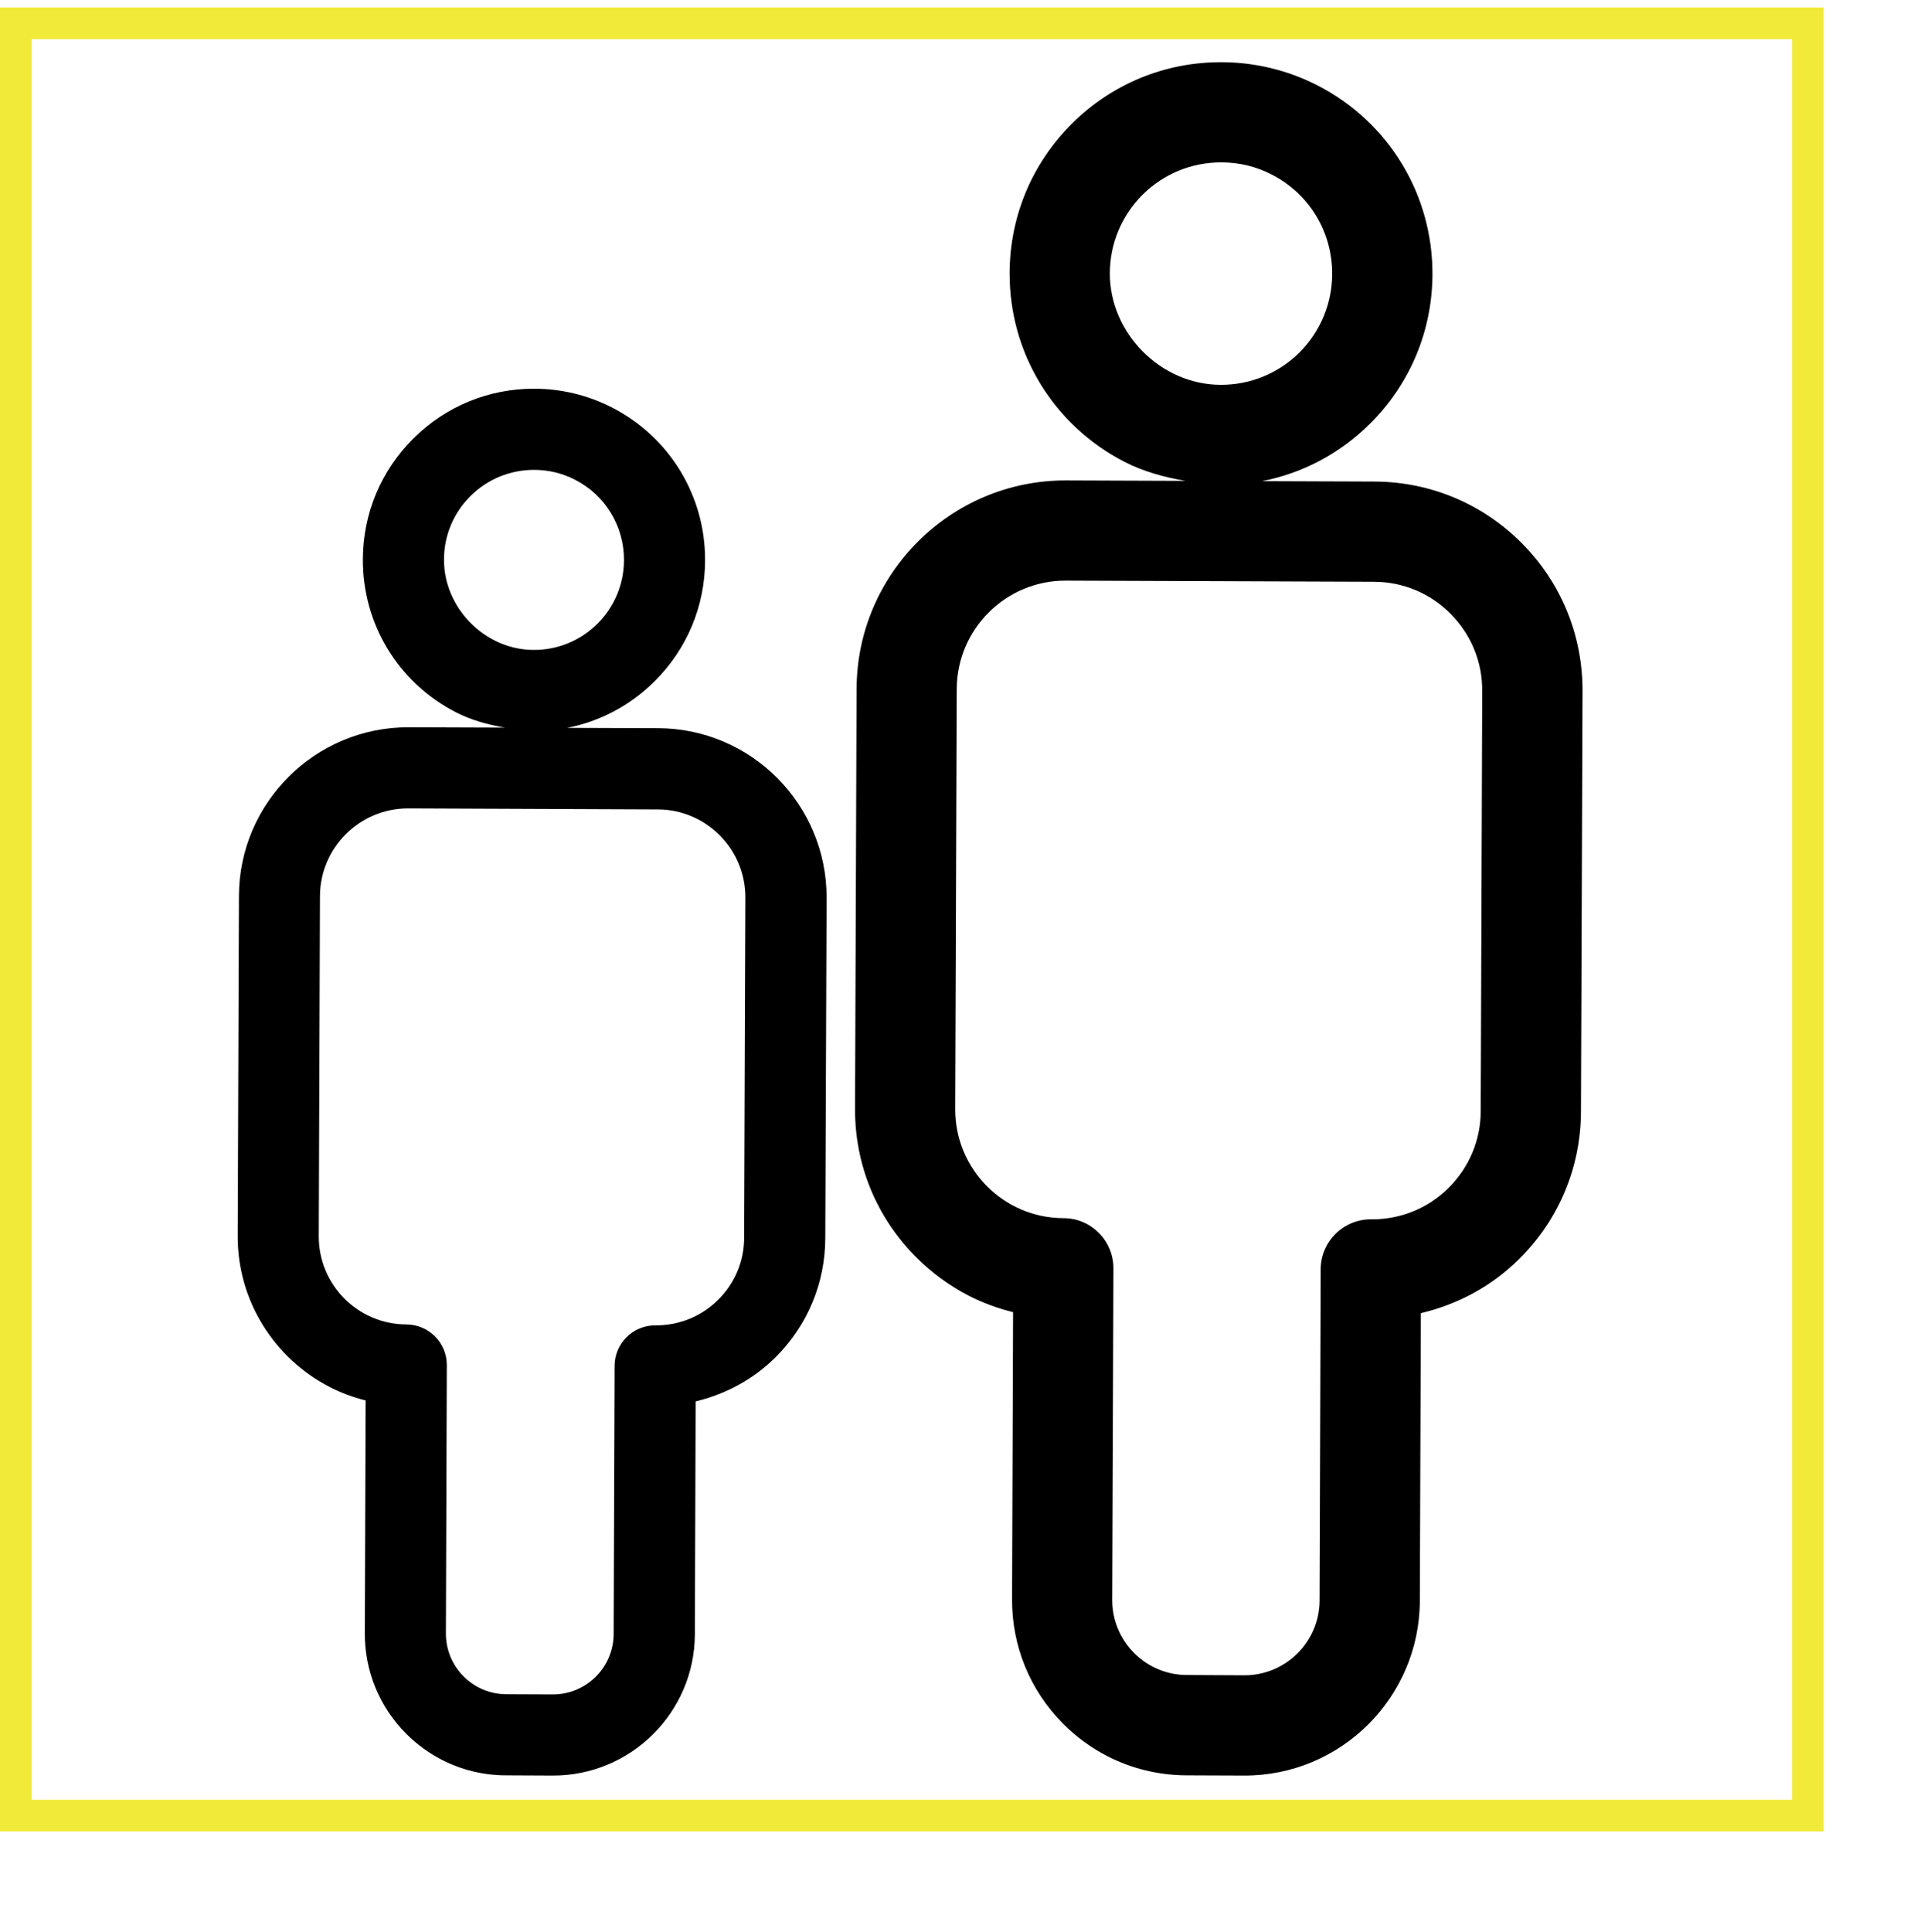 <?xml version="1.0" encoding="iso-8859-1"?>
<!-- Generator: Adobe Illustrator 16.0.0, SVG Export Plug-In . SVG Version: 6.00 Build 0)  -->
<!DOCTYPE svg PUBLIC "-//W3C//DTD SVG 1.1//EN" "http://www.w3.org/Graphics/SVG/1.1/DTD/svg11.dtd">
<svg version="1.1" xmlns="http://www.w3.org/2000/svg" xmlns:xlink="http://www.w3.org/1999/xlink" x="0px" y="0px"
	 width="60.827px" height="61.064px" viewBox="0 0 60.827 61.064" style="enable-background:new 0 0 60.827 61.064;"
	 xml:space="preserve">
<g id="iconos_-_IE_Tour_Virtual">
	<g>
		<rect x="0.5" y="0.737" style="fill:none;stroke:#F2EA38;stroke-miterlimit:10;" width="56.654" height="56.654"/>
		<g>
			<path d="M48.113,17.172c-1.242-1.252-2.897-1.943-4.66-1.95L39.9,15.209c1.283-0.251,2.464-0.874,3.412-1.816
				c1.268-1.257,1.967-2.934,1.975-4.718c0.008-2.53-1.382-4.817-3.631-5.974c-0.931-0.479-1.979-0.733-3.027-0.735
				c-1.787-0.009-3.469,0.681-4.736,1.938c-1.267,1.259-1.967,2.934-1.974,4.72c-0.011,2.528,1.381,4.817,3.632,5.974
				c0.602,0.309,1.258,0.487,1.926,0.602l-3.771-0.014c-3.64-0.011-6.611,2.941-6.625,6.582l-0.049,13.285
				c-0.006,1.762,0.676,3.422,1.919,4.674c0.496,0.501,1.06,0.912,1.67,1.228c0.447,0.229,0.919,0.402,1.407,0.522l-0.032,9.082
				c-0.004,1.481,0.568,2.875,1.61,3.924c0.418,0.42,0.89,0.765,1.4,1.027c0.769,0.396,1.624,0.605,2.51,0.608l1.814,0.007
				c3.055,0.011,5.547-2.465,5.558-5.519l0.032-9.097c1.164-0.275,2.24-0.848,3.111-1.715c1.253-1.242,1.946-2.896,1.951-4.661
				l0.049-13.285C50.037,20.083,49.358,18.424,48.113,17.172z M35.088,8.636c0.003-0.938,0.373-1.82,1.037-2.483
				c0.668-0.66,1.551-1.023,2.49-1.02c0.563,0.001,1.1,0.131,1.594,0.387c1.183,0.607,1.914,1.81,1.908,3.142
				c-0.003,0.938-0.373,1.82-1.037,2.483c-0.667,0.66-1.553,1.023-2.491,1.02C36.686,12.157,35.081,10.521,35.088,8.636z
				 M46.813,35.122c-0.002,0.917-0.363,1.777-1.013,2.424c-0.65,0.647-1.515,0.999-2.432,0.997c-0.002,0-0.006,0.002-0.008,0.002
				c-0.006,0-0.01-0.003-0.016-0.003c-0.874-0.003-1.588,0.705-1.59,1.58l-0.035,10.472c-0.006,1.306-1.072,2.365-2.38,2.362
				l-1.815-0.009c-0.629,0-1.228-0.251-1.672-0.698c-0.444-0.45-0.691-1.046-0.689-1.677l0.038-10.475
				c0.003-0.878-0.705-1.591-1.577-1.591l0,0h-0.002c-1.891-0.003-3.428-1.549-3.423-3.443l0.048-13.284
				c0.008-1.895,1.553-3.43,3.446-3.425l9.747,0.036c0.917,0.003,1.778,0.363,2.422,1.015c0.647,0.65,1.002,1.513,0.998,2.431
				L46.813,35.122z"/>
			<path d="M20.807,23.018l-2.875-0.01c1.038-0.204,1.993-0.708,2.76-1.47c1.027-1.019,1.594-2.375,1.599-3.819
				c0.009-2.047-1.118-3.898-2.938-4.835c-0.754-0.388-1.602-0.595-2.452-0.597c-1.445-0.005-2.807,0.553-3.831,1.572
				c-1.025,1.017-1.593,2.374-1.598,3.817c-0.01,2.049,1.117,3.901,2.939,4.838c0.485,0.25,1.014,0.394,1.553,0.486l-3.045-0.011
				c-2.947-0.009-5.355,2.381-5.365,5.327L7.515,39.07c-0.007,2.075,1.178,3.882,2.909,4.772c0.356,0.184,0.738,0.327,1.136,0.425
				l-0.026,7.352c-0.004,1.201,0.457,2.328,1.301,3.178c0.338,0.339,0.722,0.619,1.137,0.832c0.619,0.318,1.311,0.489,2.029,0.489
				l1.47,0.007c2.473,0.008,4.49-1.996,4.497-4.467l0.025-7.36c0.943-0.228,1.814-0.69,2.52-1.39
				c1.016-1.009,1.575-2.347,1.578-3.773l0.042-10.754C26.141,25.437,23.756,23.028,20.807,23.018z M14.037,17.686
				c0.001-0.759,0.3-1.473,0.838-2.007c0.539-0.536,1.257-0.828,2.016-0.827c0.455,0.002,0.889,0.106,1.289,0.313
				c0.959,0.491,1.55,1.466,1.547,2.543c-0.004,0.759-0.301,1.473-0.841,2.009c-0.541,0.536-1.257,0.83-2.016,0.827
				C15.326,20.539,14.029,19.214,14.037,17.686z M23.526,39.127c-0.001,0.74-0.294,1.438-0.821,1.96s-1.226,0.81-1.968,0.808
				c-0.003,0-0.005,0.002-0.009,0.002s-0.006-0.002-0.01-0.002c-0.709-0.002-1.285,0.57-1.288,1.277l-0.03,8.477
				c-0.003,1.057-0.865,1.914-1.922,1.912l-1.47-0.006c-0.509-0.002-0.992-0.201-1.354-0.566c-0.36-0.362-0.559-0.847-0.557-1.358
				l0.029-8.478c0.003-0.709-0.571-1.284-1.278-1.287c-1.533-0.004-2.775-1.256-2.77-2.787l0.038-10.753
				c0.005-1.533,1.257-2.776,2.79-2.773l7.891,0.032c1.531,0.004,2.772,1.255,2.768,2.787L23.526,39.127z"/>
		</g>
	</g>
	<g>
		<g>
			<path d="M105.061,36.367c-1.035,0-2.338,0.674-3.057,1.308c-0.719-0.634-2.025-1.308-3.057-1.308
				c-2.254,0-3.713,2.242-3.719,4.081c-0.016,3.386,6.775,7.567,6.775,7.567s6.789-4.182,6.775-7.567
				C108.771,38.609,107.313,36.367,105.061,36.367z"/>
			<path d="M105.043,15.602c-0.975-0.501-2.07-0.768-3.17-0.771c-1.871-0.009-3.631,0.713-4.957,2.03
				c-1.328,1.318-2.061,3.072-2.068,4.941c-0.01,2.647,1.447,5.043,3.803,6.254c0.975,0.501,2.068,0.768,3.17,0.771
				c1.871,0.009,3.631-0.714,4.957-2.031c1.326-1.316,2.061-3.073,2.068-4.941C108.854,19.207,107.398,16.813,105.043,15.602z
				 M104.441,24.442c-0.699,0.692-1.627,1.072-2.609,1.069c-1.994-0.01-3.674-1.722-3.666-3.695c0.004-0.984,0.391-1.907,1.086-2.6
				c0.699-0.691,1.623-1.072,2.607-1.068c0.588,0.001,1.15,0.138,1.668,0.405c1.238,0.636,2.004,1.896,2,3.289
				C105.523,22.826,105.135,23.749,104.441,24.442z"/>
			<path d="M101.848,8.44c-13.146,0-23.84,10.696-23.84,23.842c0,13.147,10.693,23.843,23.84,23.843s23.838-10.695,23.838-23.843
				C125.686,19.136,114.994,8.44,101.848,8.44z M91.664,50.271l0.049-12.68c0.016-5.055,2.291-5.021,3.221-5.044l12.057,0.036
				c1.355,0.008,2.623,0.536,3.576,1.5c0.953,0.955,1.473,2.226,1.469,3.58l-0.047,12.632c-3,1.696-6.455,2.676-10.141,2.676
				C98.145,52.972,94.674,51.981,91.664,50.271z M115.699,47.605l0.043-9.927c0.008-2.347-0.896-4.552-2.545-6.21
				c-1.65-1.662-3.848-2.582-6.191-2.591L94.945,28.84c-0.008,0-0.014,0-0.023,0c-2.09,0-6.893,0.862-6.916,8.737l-0.045,9.998
				c-4.166-3.787-6.803-9.23-6.803-15.293c0-11.409,9.281-20.69,20.689-20.69s20.688,9.281,20.688,20.69
				C122.535,38.361,119.885,43.817,115.699,47.605z"/>
		</g>
	</g>
	<g>
		<g>
			<path d="M178.311,5.172c-8.793,0-15.918,7.125-15.918,15.915c0,4.864,2.18,9.211,5.615,12.131v4.911
				c0,1.378,1.119,2.497,2.496,2.497h0.373v6.616c0,1.378,1.121,2.494,2.496,2.494h0.625v0.25c0,1.378,1.119,2.497,2.5,2.497h3.994
				c1.379,0,2.496-1.119,2.496-2.497v-0.25h0.25c1.379,0,2.496-1.116,2.496-2.494v-6.616h0.375c1.381,0,2.498-1.119,2.498-2.497
				v-4.911c3.434-2.92,5.613-7.267,5.613-12.129C194.221,12.297,187.096,5.172,178.311,5.172z M185.824,30.904v4.852
				c0,1.38-1.121,2.496-2.494,2.496h-9.865c-1.375,0-2.492-1.116-2.492-2.496v-4.852c-2.996-2.301-4.928-5.952-4.928-10.065
				c0-6.958,5.531-12.597,12.35-12.597c6.824,0,12.357,5.639,12.357,12.597C190.752,24.952,188.816,28.604,185.824,30.904z"/>
			<path d="M178.994,10.414c-5.861,0.002-10.611,4.753-10.611,10.612c0,0.55,0.445,0.998,0.996,0.998
				c0.553,0,1.002-0.445,1.002-0.998c0-2.383,0.961-4.529,2.521-6.093c1.563-1.56,3.711-2.521,6.092-2.521
				c0.549,0,0.996-0.447,0.996-1C179.99,10.862,179.543,10.414,178.994,10.414z"/>
		</g>
	</g>
	<g>
		<path d="M250.376,5.223c-13.146,0-23.841,10.695-23.841,23.84c0,13.148,10.695,23.843,23.841,23.843
			c13.145,0,23.84-10.695,23.84-23.843C274.216,15.918,263.521,5.223,250.376,5.223z M267.239,17.119
			c-0.975,0.287-2.01,0.653-2.936,1.346c-1.246,0.929-2.082,2.362-2.77,3.633c-0.482,0.891-0.699,1.829-0.891,2.658
			c-0.08,0.34-0.156,0.679-0.254,1.01c-0.348,1.171-0.719,2.082-1.49,2.989c-0.465,0.548-0.99,1.046-1.516,1.547
			c-0.455,0.435-0.91,0.874-1.336,1.334l-0.85,0.929c-0.666,0.732-1.33,1.463-2.033,2.158l-0.656,0.66
			c-1.232,1.244-2.506,2.533-3.893,3.098c-0.18,0.074-0.293,0.105-0.732-0.057c-1.418-0.512-2.301-1.111-3.254-2.217
			c-0.389-0.451-0.836-0.869-1.289-1.285c-0.691-0.641-1.348-1.244-1.625-1.934c-0.402-0.995-0.338-2.219-0.266-3.516l0.029-0.554
			c0.039-0.84,0.273-1.698,0.521-2.608l0.098-0.356c0.051-0.192,0.098-0.398,0.141-0.604c0.07-0.306,0.18-0.818,0.291-0.92
			c0.174-0.138,0.924-0.148,1.281-0.155l0.828-0.019c2.41-0.058,4.898-0.116,7.369-0.895c1.98-0.624,2.736-2.093,3.447-3.472
			c0.752-1.46,1.52-4.743,2.375-8.564c0.115-0.521,0.223-1.002,0.318-1.421C261.827,11.401,264.97,13.924,267.239,17.119z
			 M250.376,49.752c-11.407,0-20.688-9.279-20.688-20.689c0-11.407,9.281-20.688,20.688-20.688c1.641,0,3.229,0.212,4.76,0.575
			c-0.111,0.483-0.238,1.052-0.381,1.688c-0.551,2.463-1.473,6.588-2.145,7.891c-0.621,1.208-0.879,1.615-1.551,1.827
			c-2.041,0.645-4.203,0.695-6.494,0.75l-0.801,0.018c-0.932,0.015-2.336,0.036-3.369,0.988c-0.843,0.776-1.071,1.811-1.233,2.567
			c-0.033,0.155-0.066,0.308-0.107,0.452l-0.094,0.348c-0.281,1.036-0.572,2.104-0.631,3.291l-0.025,0.529
			c-0.084,1.513-0.178,3.226,0.488,4.875c0.543,1.342,1.536,2.258,2.411,3.066c0.363,0.332,0.727,0.662,1.039,1.027
			c1.314,1.521,2.639,2.426,4.57,3.121c0.426,0.156,0.945,0.305,1.545,0.305c0.438,0,0.922-0.08,1.445-0.293
			c1.984-0.809,3.559-2.4,4.945-3.803l0.631-0.633c0.742-0.736,1.447-1.506,2.148-2.281l0.832-0.908
			c0.383-0.414,0.793-0.805,1.203-1.195c0.582-0.559,1.184-1.133,1.738-1.786c1.191-1.405,1.717-2.817,2.107-4.135
			c0.115-0.392,0.211-0.791,0.305-1.191c0.16-0.699,0.313-1.355,0.594-1.872c0.379-0.706,1.09-2.017,1.881-2.606
			c0.666-0.498,1.58-0.753,2.551-1.024c0.055-0.017,0.107-0.036,0.166-0.051c1.369,2.763,2.162,5.861,2.162,9.148
			C271.067,40.473,261.784,49.752,250.376,49.752z"/>
	</g>
	<g>
		<g>
			<path d="M337.85,39.254c2.738-5.111,8.434-15.753,2.301-19.44c-3.48-2.087-8.703-1.342-13.373,1.765l-0.453,0.303l-0.508,4.72
				l1.727-0.585c0.793-0.269,1.535-0.412,2.154-0.412c1.238,0,1.447,0.55,1.525,0.757c1,2.63-1.582,7.418-3.469,10.912
				c-0.826,1.541-1.609,2.992-2.068,4.173c-1.795,4.62-0.98,7.33,0.021,8.792c1.236,1.807,3.459,2.797,6.26,2.797
				c2.723,0,5.803-0.94,8.455-2.588l0.482-0.299l0.514-4.819l-1.641,0.445c-1.752,0.479-3.082,0.373-3.521-0.272
				c-0.215-0.319-0.604-1.355,0.479-4.053C336.896,41.037,337.338,40.21,337.85,39.254z M334.332,46.805
				c0.49,0.728,1.498,1.595,3.508,1.595c0.293,0,0.6-0.02,0.916-0.056l-0.043,0.412c-2.178,1.248-4.605,1.953-6.746,1.953
				c-2.012,0-3.551-0.635-4.34-1.786c-0.979-1.431-0.902-3.728,0.227-6.635c0.406-1.046,1.156-2.437,1.951-3.909
				c2.215-4.106,4.973-9.22,3.594-12.844c-0.555-1.456-1.867-2.257-3.701-2.257c-0.383,0-0.779,0.033-1.195,0.1l0.016-0.153
				c2.346-1.46,4.877-2.291,7.025-2.291c1.295,0,2.441,0.294,3.404,0.875c4.238,2.545-0.939,12.217-3.146,16.346
				c-0.59,1.101-1.016,1.897-1.229,2.431C333.475,43.325,333.393,45.422,334.332,46.805z"/>
			<path d="M339.785,5.093c-3.416,0-6.199,2.782-6.199,6.201c0,3.419,2.783,6.201,6.199,6.201c3.42,0,6.203-2.782,6.203-6.201
				C345.988,7.875,343.205,5.093,339.785,5.093z M339.785,15.169c-2.133,0-3.873-1.739-3.873-3.875c0-2.137,1.74-3.874,3.873-3.874
				c2.137,0,3.877,1.737,3.877,3.874C343.662,13.431,341.922,15.169,339.785,15.169z"/>
		</g>
	</g>
	<g>
		<rect x="726.979" y="0.5" style="fill:none;stroke:#F2EA38;stroke-miterlimit:10;" width="56.654" height="56.654"/>
		<path d="M755.307,15.328c-7.456,0-13.5,6.043-13.5,13.5c0,7.456,6.044,13.5,13.5,13.5s13.501-6.045,13.501-13.5
			C768.808,21.371,762.763,15.328,755.307,15.328z M761.496,26.227c-0.715,4.102-4.708,7.574-5.908,8.369
			c-1.202,0.793-2.298-0.318-2.694-1.158c-0.455-0.959-1.818-6.152-2.176-6.583c-0.356-0.43-1.428,0.431-1.428,0.431l-0.52-0.694
			c0,0,2.175-2.646,3.83-2.977c1.755-0.352,1.753,2.744,2.175,4.465c0.408,1.662,0.683,2.613,1.039,2.613
			c0.357,0,1.039-0.927,1.785-2.349c0.748-1.423-0.032-2.68-1.493-1.786C756.69,22.986,762.21,22.126,761.496,26.227z"/>
	</g>
	<g>
		<rect x="639.307" y="3.956" style="fill:none;stroke:#F2EA38;stroke-miterlimit:10;" width="56.654" height="56.654"/>
		<path d="M667.635,18.783c-7.457,0-13.5,6.043-13.5,13.5c0,7.455,6.043,13.5,13.5,13.5c7.455,0,13.5-6.045,13.5-13.5
			C681.135,24.826,675.09,18.783,667.635,18.783z M664.027,35.125c-1.539,0-2.787-1.271-2.787-2.842
			c0-1.571,1.248-2.843,2.787-2.843s2.789,1.272,2.789,2.843C666.816,33.854,665.566,35.125,664.027,35.125z M671.24,35.125
			c-1.539,0-2.789-1.271-2.789-2.842c0-1.571,1.25-2.843,2.789-2.843c1.541,0,2.789,1.272,2.789,2.843
			C674.029,33.854,672.781,35.125,671.24,35.125z"/>
	</g>
	<g>
		<rect x="558.98" y="3.956" style="fill:none;stroke:#F2EA38;stroke-miterlimit:10;" width="56.654" height="56.654"/>
		<path d="M587.307,18.783c-7.455,0-13.5,6.043-13.5,13.5c0,7.455,6.045,13.5,13.5,13.5c7.456,0,13.5-6.045,13.5-13.5
			C600.807,24.826,594.763,18.783,587.307,18.783z M590.504,28.111h-2.029c-0.24,0-0.508,0.316-0.508,0.738v1.465h2.537v2.09h-2.537
			v6.273h-2.396v-6.273h-2.173v-2.09h2.173v-1.229c0-1.764,1.224-3.197,2.903-3.197h2.029V28.111z"/>
	</g>
	<g>
		<rect x="471.307" y="3.956" style="fill:none;stroke:#F2EA38;stroke-miterlimit:10;" width="56.654" height="56.654"/>
		<path d="M499.633,18.784c-7.456,0-13.5,6.043-13.5,13.5c0,7.455,6.044,13.5,13.5,13.5c7.457,0,13.5-6.045,13.5-13.5
			C513.133,24.827,507.09,18.784,499.633,18.784z M505.123,29.842c0.006,0.115,0.008,0.229,0.008,0.344
			c0,3.513-2.674,7.566-7.564,7.566c-1.502,0-2.898-0.441-4.076-1.195c0.208,0.025,0.42,0.037,0.635,0.037
			c1.246,0,2.393-0.424,3.303-1.139c-1.164-0.02-2.146-0.789-2.484-1.846c0.162,0.031,0.329,0.049,0.5,0.049
			c0.242,0,0.478-0.033,0.701-0.094c-1.217-0.244-2.133-1.32-2.133-2.607c0-0.012,0-0.023,0-0.033
			c0.357,0.198,0.769,0.318,1.204,0.332c-0.714-0.477-1.183-1.291-1.183-2.213c0-0.488,0.131-0.944,0.359-1.338
			c1.312,1.609,3.271,2.668,5.48,2.779c-0.045-0.195-0.068-0.398-0.068-0.606c0-1.468,1.19-2.659,2.658-2.659
			c0.766,0,1.456,0.323,1.941,0.84c0.605-0.119,1.175-0.34,1.688-0.645c-0.198,0.62-0.62,1.142-1.169,1.471
			c0.537-0.064,1.051-0.207,1.527-0.418C506.094,29,505.644,29.467,505.123,29.842z"/>
	</g>
	<g>
		<polygon points="425.55,25.074 423.296,22.821 419.306,26.811 415.315,22.82 413.062,25.075 417.054,29.064 413.062,33.055 
			415.315,35.309 419.306,31.318 423.296,35.309 425.552,33.055 421.56,29.064 		"/>
		<path d="M419.306,15.648c-7.408,0-13.416,6.007-13.416,13.416c0,7.41,6.008,13.417,13.416,13.417
			c7.41,0,13.418-6.007,13.418-13.417C432.724,21.655,426.716,15.648,419.306,15.648z M419.306,39.564
			c-5.799,0-10.498-4.701-10.498-10.5c0-5.799,4.699-10.5,10.498-10.5c5.801,0,10.5,4.701,10.5,10.5
			C429.806,34.863,425.106,39.564,419.306,39.564z"/>
	</g>
</g>
<g id="Layer_1">
</g>
</svg>

